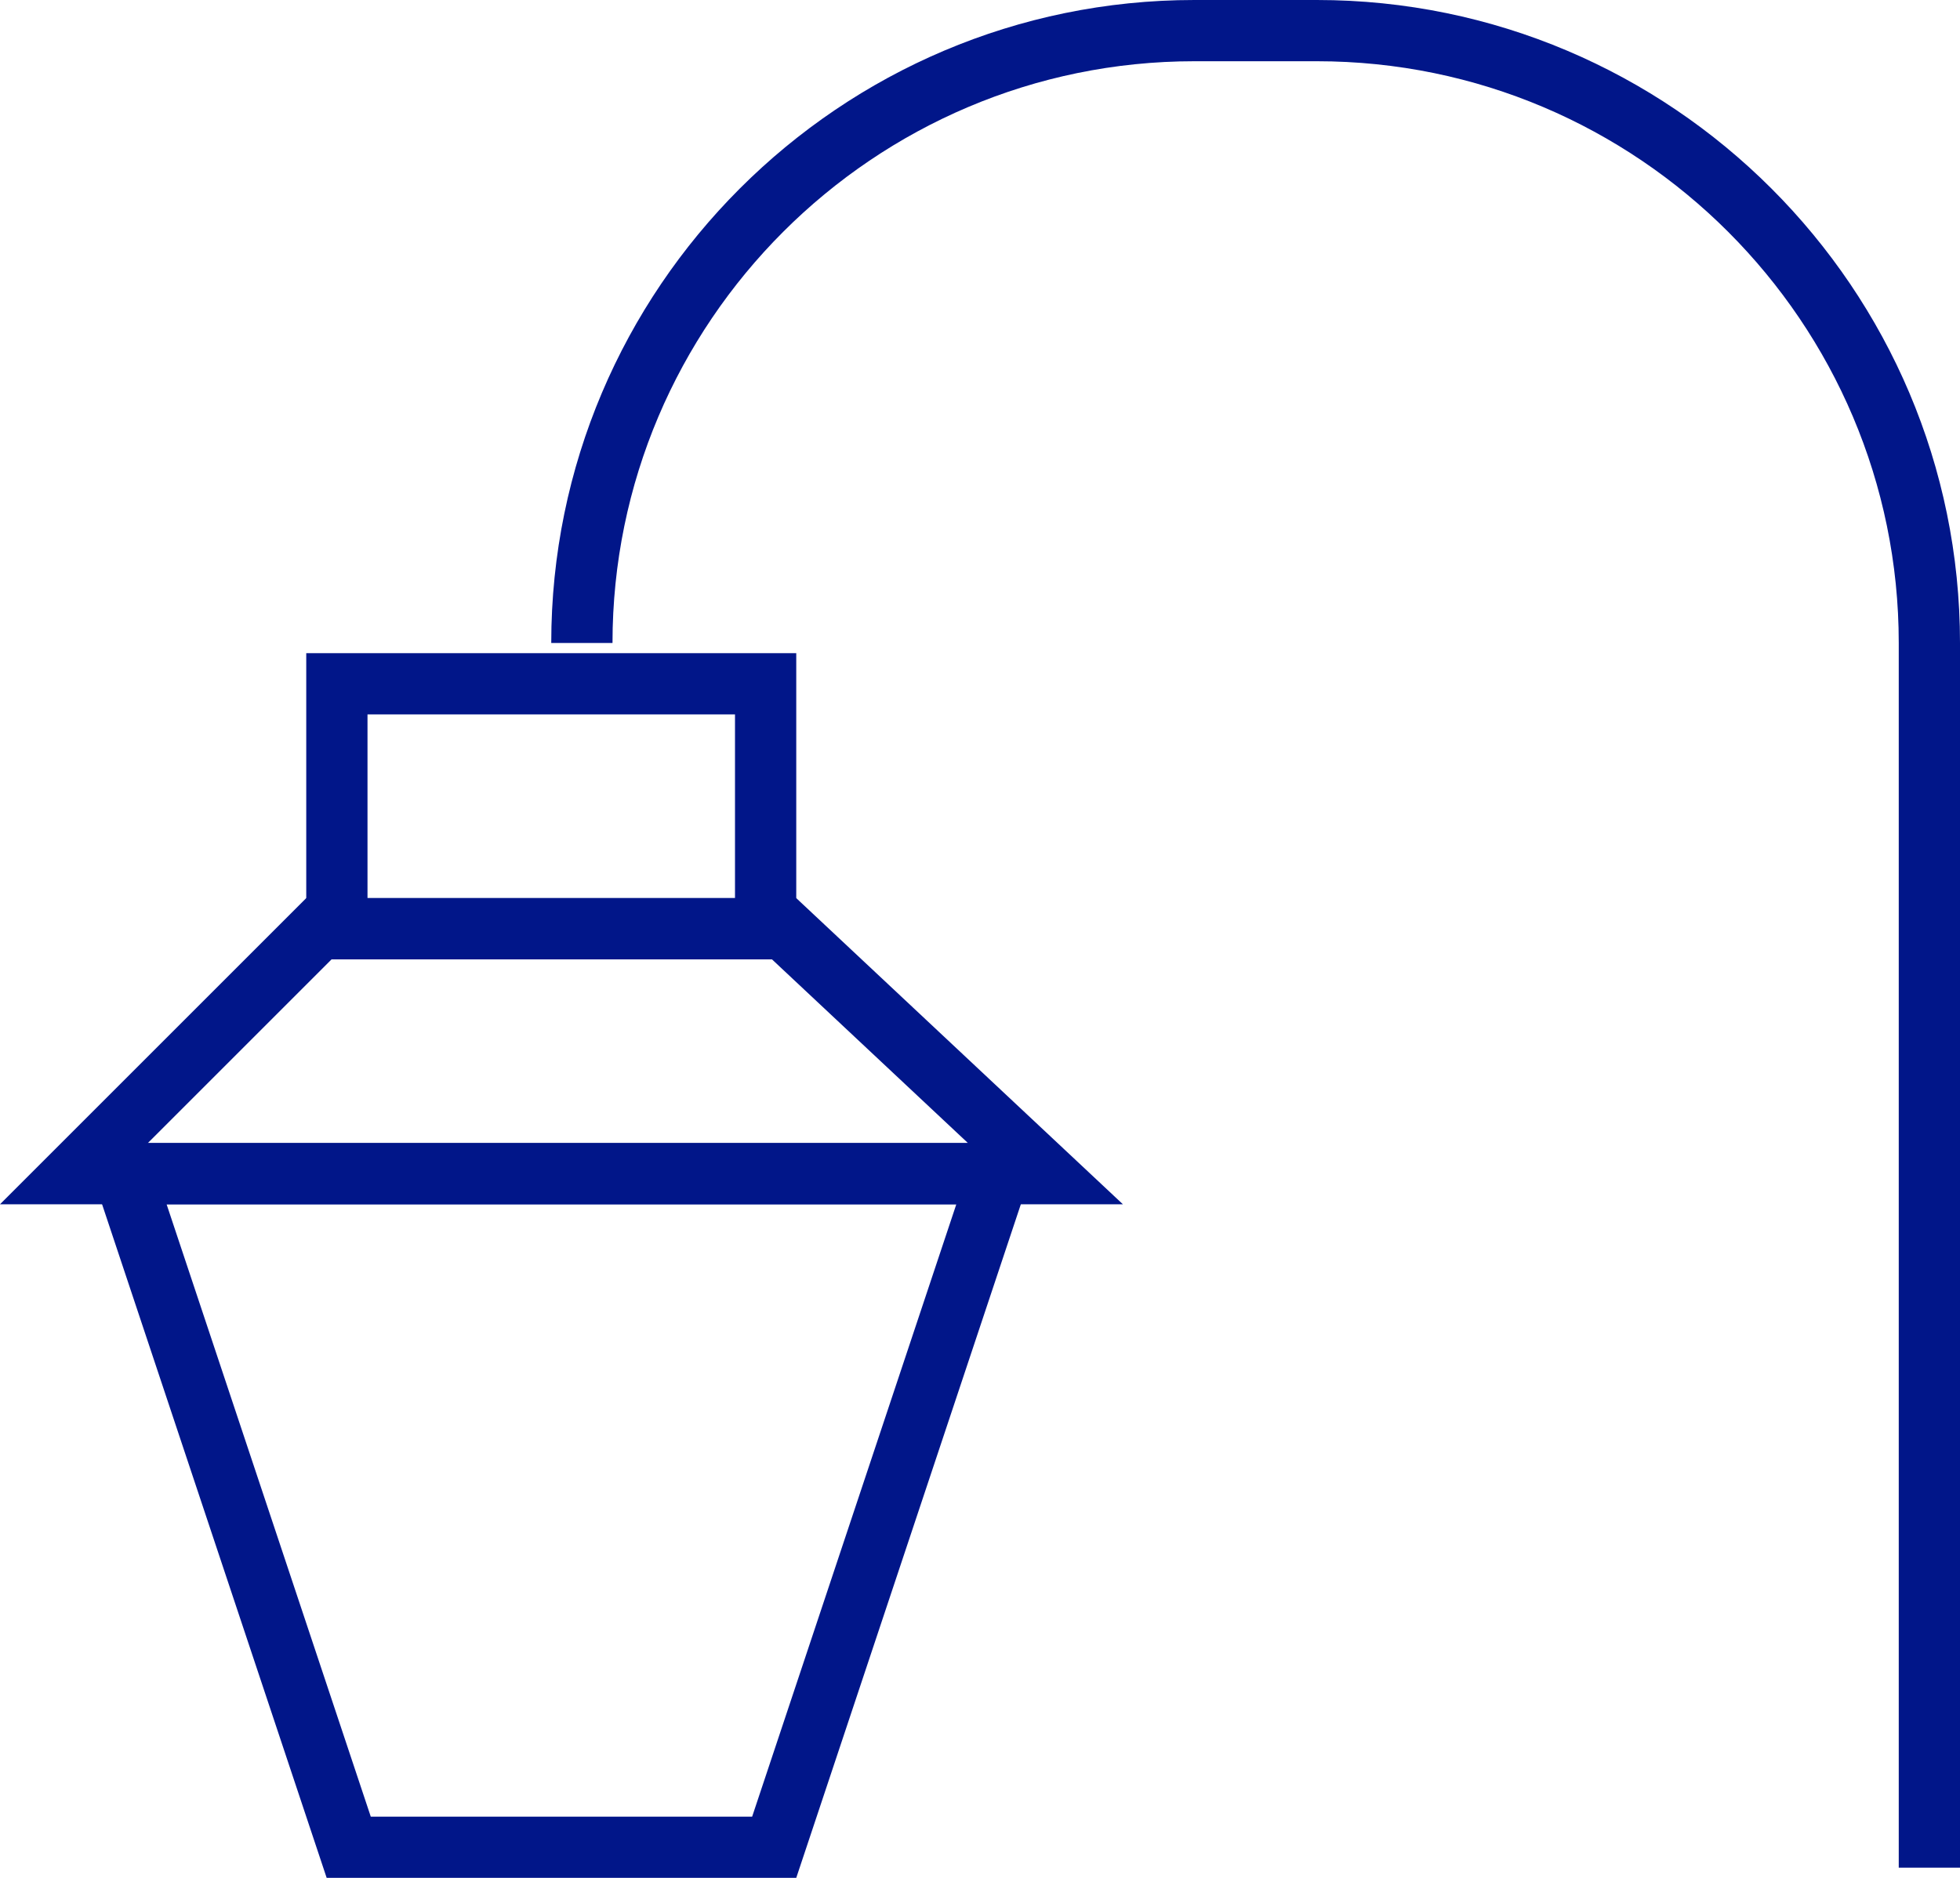 <svg id="SvgjsSvg1018" xmlns="http://www.w3.org/2000/svg" version="1.1" xmlns:xlink="http://www.w3.org/1999/xlink" xmlns:svgjs="http://svgjs.com/svgjs" width="96" height="92" viewBox="0 0 96 92"><title>Fill 1</title><desc>Created with Avocode.</desc><defs id="SvgjsDefs1019"></defs><path id="SvgjsPath1020" d="M1024 6969.5L1021 6969.5L1021 6909.5C1021 6893.79 1008.22 6881 992.5 6881L986.5 6881C970.79 6881 958 6893.79 958 6909.5L955 6909.5C955 6892.13 969.13 6878 986.5 6878L992.5 6878C1009.87 6878 1024 6892.13 1024 6909.5Z " fill="#011689" fill-opacity="1" transform="matrix(1,0,0,1,-928,-6878)"></path><path id="SvgjsPath1021" d="M943 6925L967 6925L967 6910L943 6910ZM946 6913L964 6913L964 6922L946 6922Z " fill="#011689" fill-opacity="1" transform="matrix(1,0,0,1,-928,-6878)"></path><path id="SvgjsPath1022" d="M967 6922L943 6922L928 6937L983 6937ZM965.81 6925L975.41 6934L935.24 6934L944.24 6925Z " fill="#011689" fill-opacity="1" transform="matrix(1,0,0,1,-928,-6878)"></path><path id="SvgjsPath1023" d="M979 6934L932 6934L944 6970L967 6970ZM974.84 6937L964.84 6967L946.16 6967L936.16 6937Z " fill="#011689" fill-opacity="1" transform="matrix(1,0,0,1,-928,-6878)"></path></svg>